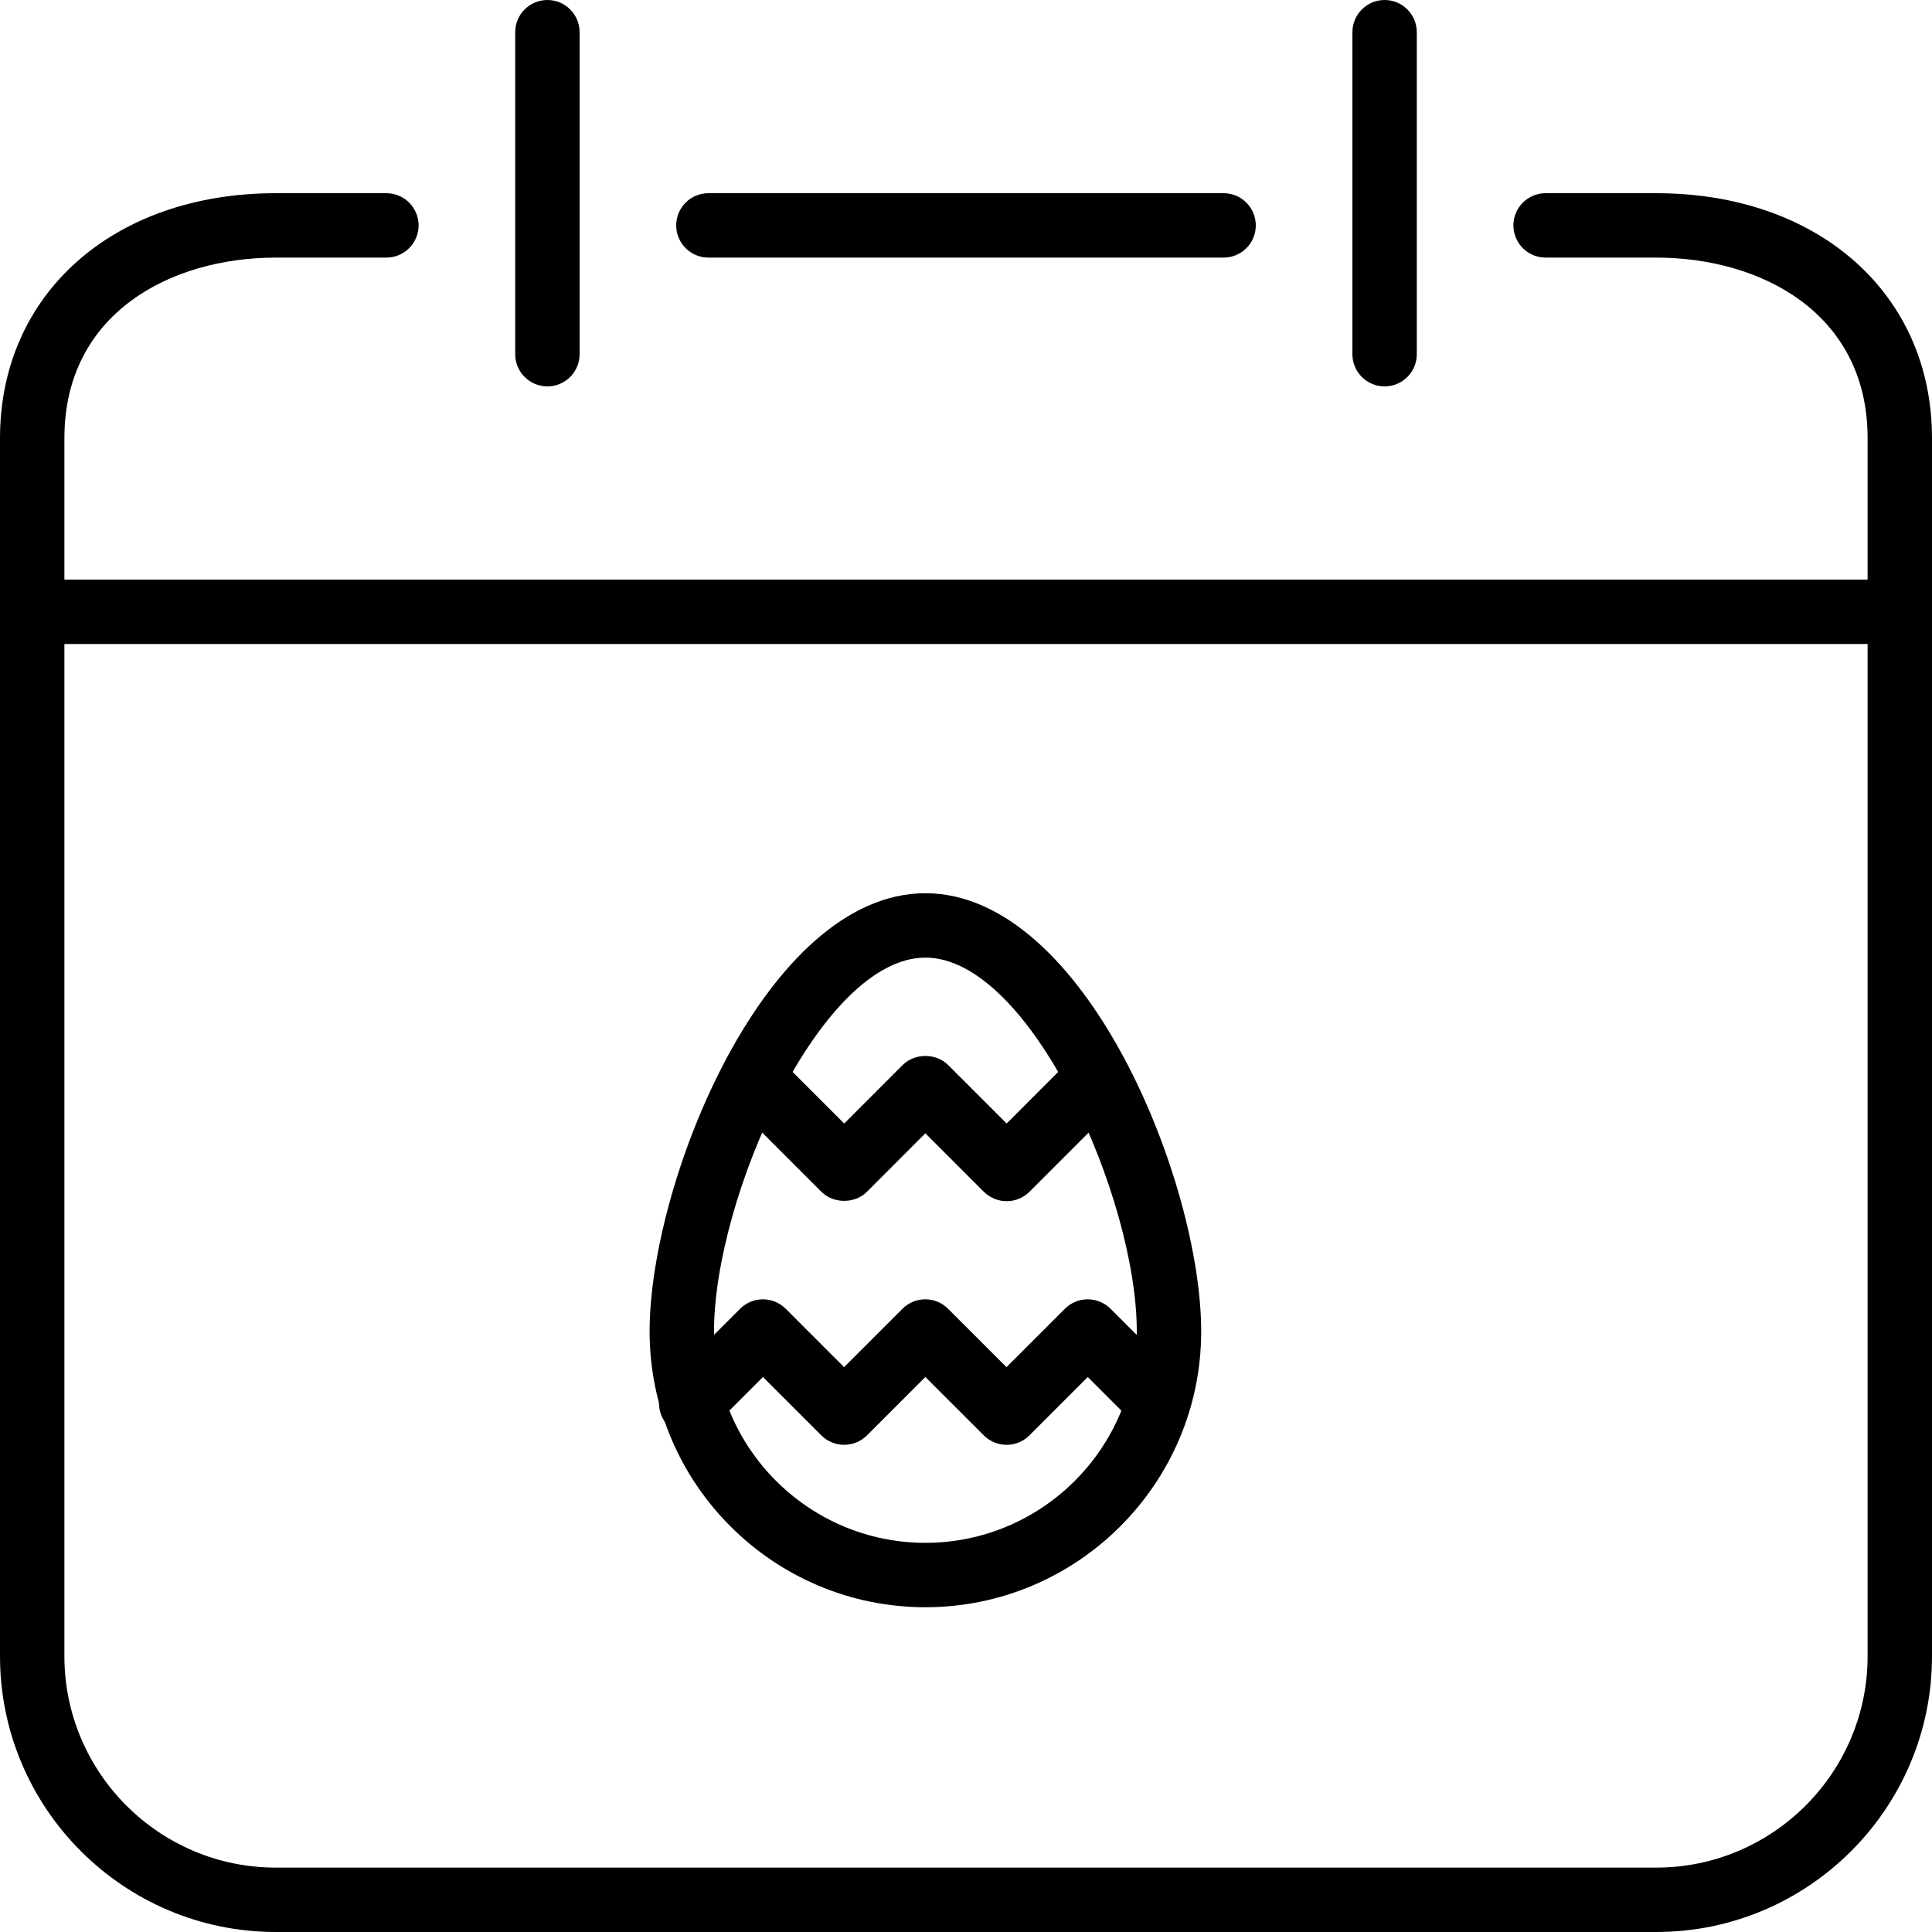 <?xml version="1.0" encoding="iso-8859-1"?>
<!-- Generator: Adobe Illustrator 19.2.1, SVG Export Plug-In . SVG Version: 6.00 Build 0)  -->
<svg version="1.1" xmlns="http://www.w3.org/2000/svg" xmlns:xlink="http://www.w3.org/1999/xlink" x="0px" y="0px"
	 viewBox="0 0 30 30" style="enable-background:new 0 0 30 30;" xml:space="preserve">
<g id="Egg">
</g>
<g id="Easter_Egg_1">
</g>
<g id="Easter_Egg_2">
</g>
<g id="Easter_Egg_3_1_">
</g>
<g id="Eggs_1_1_">
</g>
<g id="Eggs_2">
</g>
<g id="Bunny_1_">
</g>
<g id="Sheep_1_">
</g>
<g id="Bell_Alarm">
</g>
<g id="Calendar">
	<g>
		<g>
			<path d="M14.369,24.957c-2.361,0-4.282-1.921-4.282-4.283c0-2.329,1.809-6.804,4.282-6.804c2.475,0,4.283,4.475,4.283,6.804
				C18.652,23.035,16.73,24.957,14.369,24.957z M14.369,14.87c-1.628,0-3.282,3.724-3.282,5.804c0,1.81,1.473,3.283,3.282,3.283
				c1.811,0,3.283-1.473,3.283-3.283C17.652,18.593,15.997,14.87,14.369,14.87z"/>
		</g>
		<g>
			<path d="M25.718,30H4.282C1.921,30,0,28.079,0,25.717V6.804C0,4.564,1.761,3,4.282,3H6c0.276,0,0.5,0.224,0.5,0.5S6.276,4,6,4
				H4.282C2.648,4,1,4.867,1,6.804v18.913C1,27.527,2.473,29,4.282,29h21.436C27.527,29,29,27.527,29,25.717V6.804
				C29,4.867,27.352,4,25.718,4H24c-0.276,0-0.5-0.224-0.5-0.5S23.724,3,24,3h1.718C28.239,3,30,4.564,30,6.804v18.913
				C30,28.079,28.079,30,25.718,30z"/>
		</g>
		<g>
			<path d="M19,4h-8c-0.276,0-0.5-0.224-0.5-0.5S10.724,3,11,3h8c0.276,0,0.5,0.224,0.5,0.5S19.276,4,19,4z"/>
		</g>
		<g>
			<path d="M29.5,10h-29C0.224,10,0,9.776,0,9.5S0.224,9,0.5,9h29C29.776,9,30,9.224,30,9.5S29.776,10,29.5,10z"/>
		</g>
		<g>
			<path d="M8.5,6C8.224,6,8,5.776,8,5.5v-5C8,0.224,8.224,0,8.5,0S9,0.224,9,0.5v5C9,5.776,8.776,6,8.5,6z"/>
		</g>
		<g>
			<path d="M21.5,6C21.224,6,21,5.776,21,5.5v-5C21,0.224,21.224,0,21.5,0S22,0.224,22,0.5v5C22,5.776,21.776,6,21.5,6z"/>
		</g>
		<g>
			<path d="M13.108,22.435c-0.128,0-0.256-0.049-0.354-0.146l-0.907-0.907l-0.761,0.761c-0.195,0.195-0.512,0.195-0.707,0
				s-0.195-0.512,0-0.707l1.114-1.114c0.195-0.195,0.512-0.195,0.707,0l0.907,0.907l0.907-0.907c0.195-0.195,0.512-0.195,0.707,0
				l0.908,0.907l0.907-0.907c0.094-0.094,0.221-0.146,0.354-0.146l0,0c0.133,0,0.26,0.053,0.354,0.146l1.084,1.084
				c0.195,0.195,0.195,0.512,0,0.707s-0.512,0.195-0.707,0l-0.73-0.731l-0.907,0.907c-0.195,0.195-0.512,0.195-0.707,0l-0.908-0.907
				l-0.907,0.907C13.364,22.386,13.236,22.435,13.108,22.435z"/>
		</g>
		<g>
			<path d="M15.631,18.652c-0.133,0-0.26-0.053-0.354-0.146l-0.908-0.908l-0.907,0.908c-0.188,0.188-0.52,0.188-0.707,0
				l-1.414-1.414c-0.195-0.195-0.195-0.512,0-0.707s0.512-0.195,0.707,0l1.061,1.061l0.907-0.908c0.188-0.188,0.52-0.188,0.707,0
				l0.908,0.908l1.05-1.051c0.195-0.195,0.512-0.195,0.707,0c0.195,0.195,0.195,0.512,0,0.707l-1.403,1.404
				C15.891,18.6,15.764,18.652,15.631,18.652z"/>
		</g>
	</g>
</g>
<g id="Tulip">
</g>
<g id="Chicken">
</g>
<g id="Chicken_2_1_">
</g>
<g id="Baguette_1_">
</g>
<g id="Ham_1_">
</g>
<g id="Bell_2">
</g>
<g id="Bell_3">
</g>
<g id="Bell_4">
</g>
<g id="Easter_celebration">
</g>
<g id="Egg_painting">
</g>
<g id="Easter_willow">
</g>
<g id="Daffodil">
</g>
<g id="Easter_message">
</g>
<g id="Bunny_2">
</g>
<g id="Chicken_3">
</g>
<g id="Tulip_2">
</g>
<g id="Easter_basket">
</g>
<g id="Bread_and_wine">
</g>
<g id="Sheep_2">
</g>
<g id="Candle_Light">
</g>
</svg>

